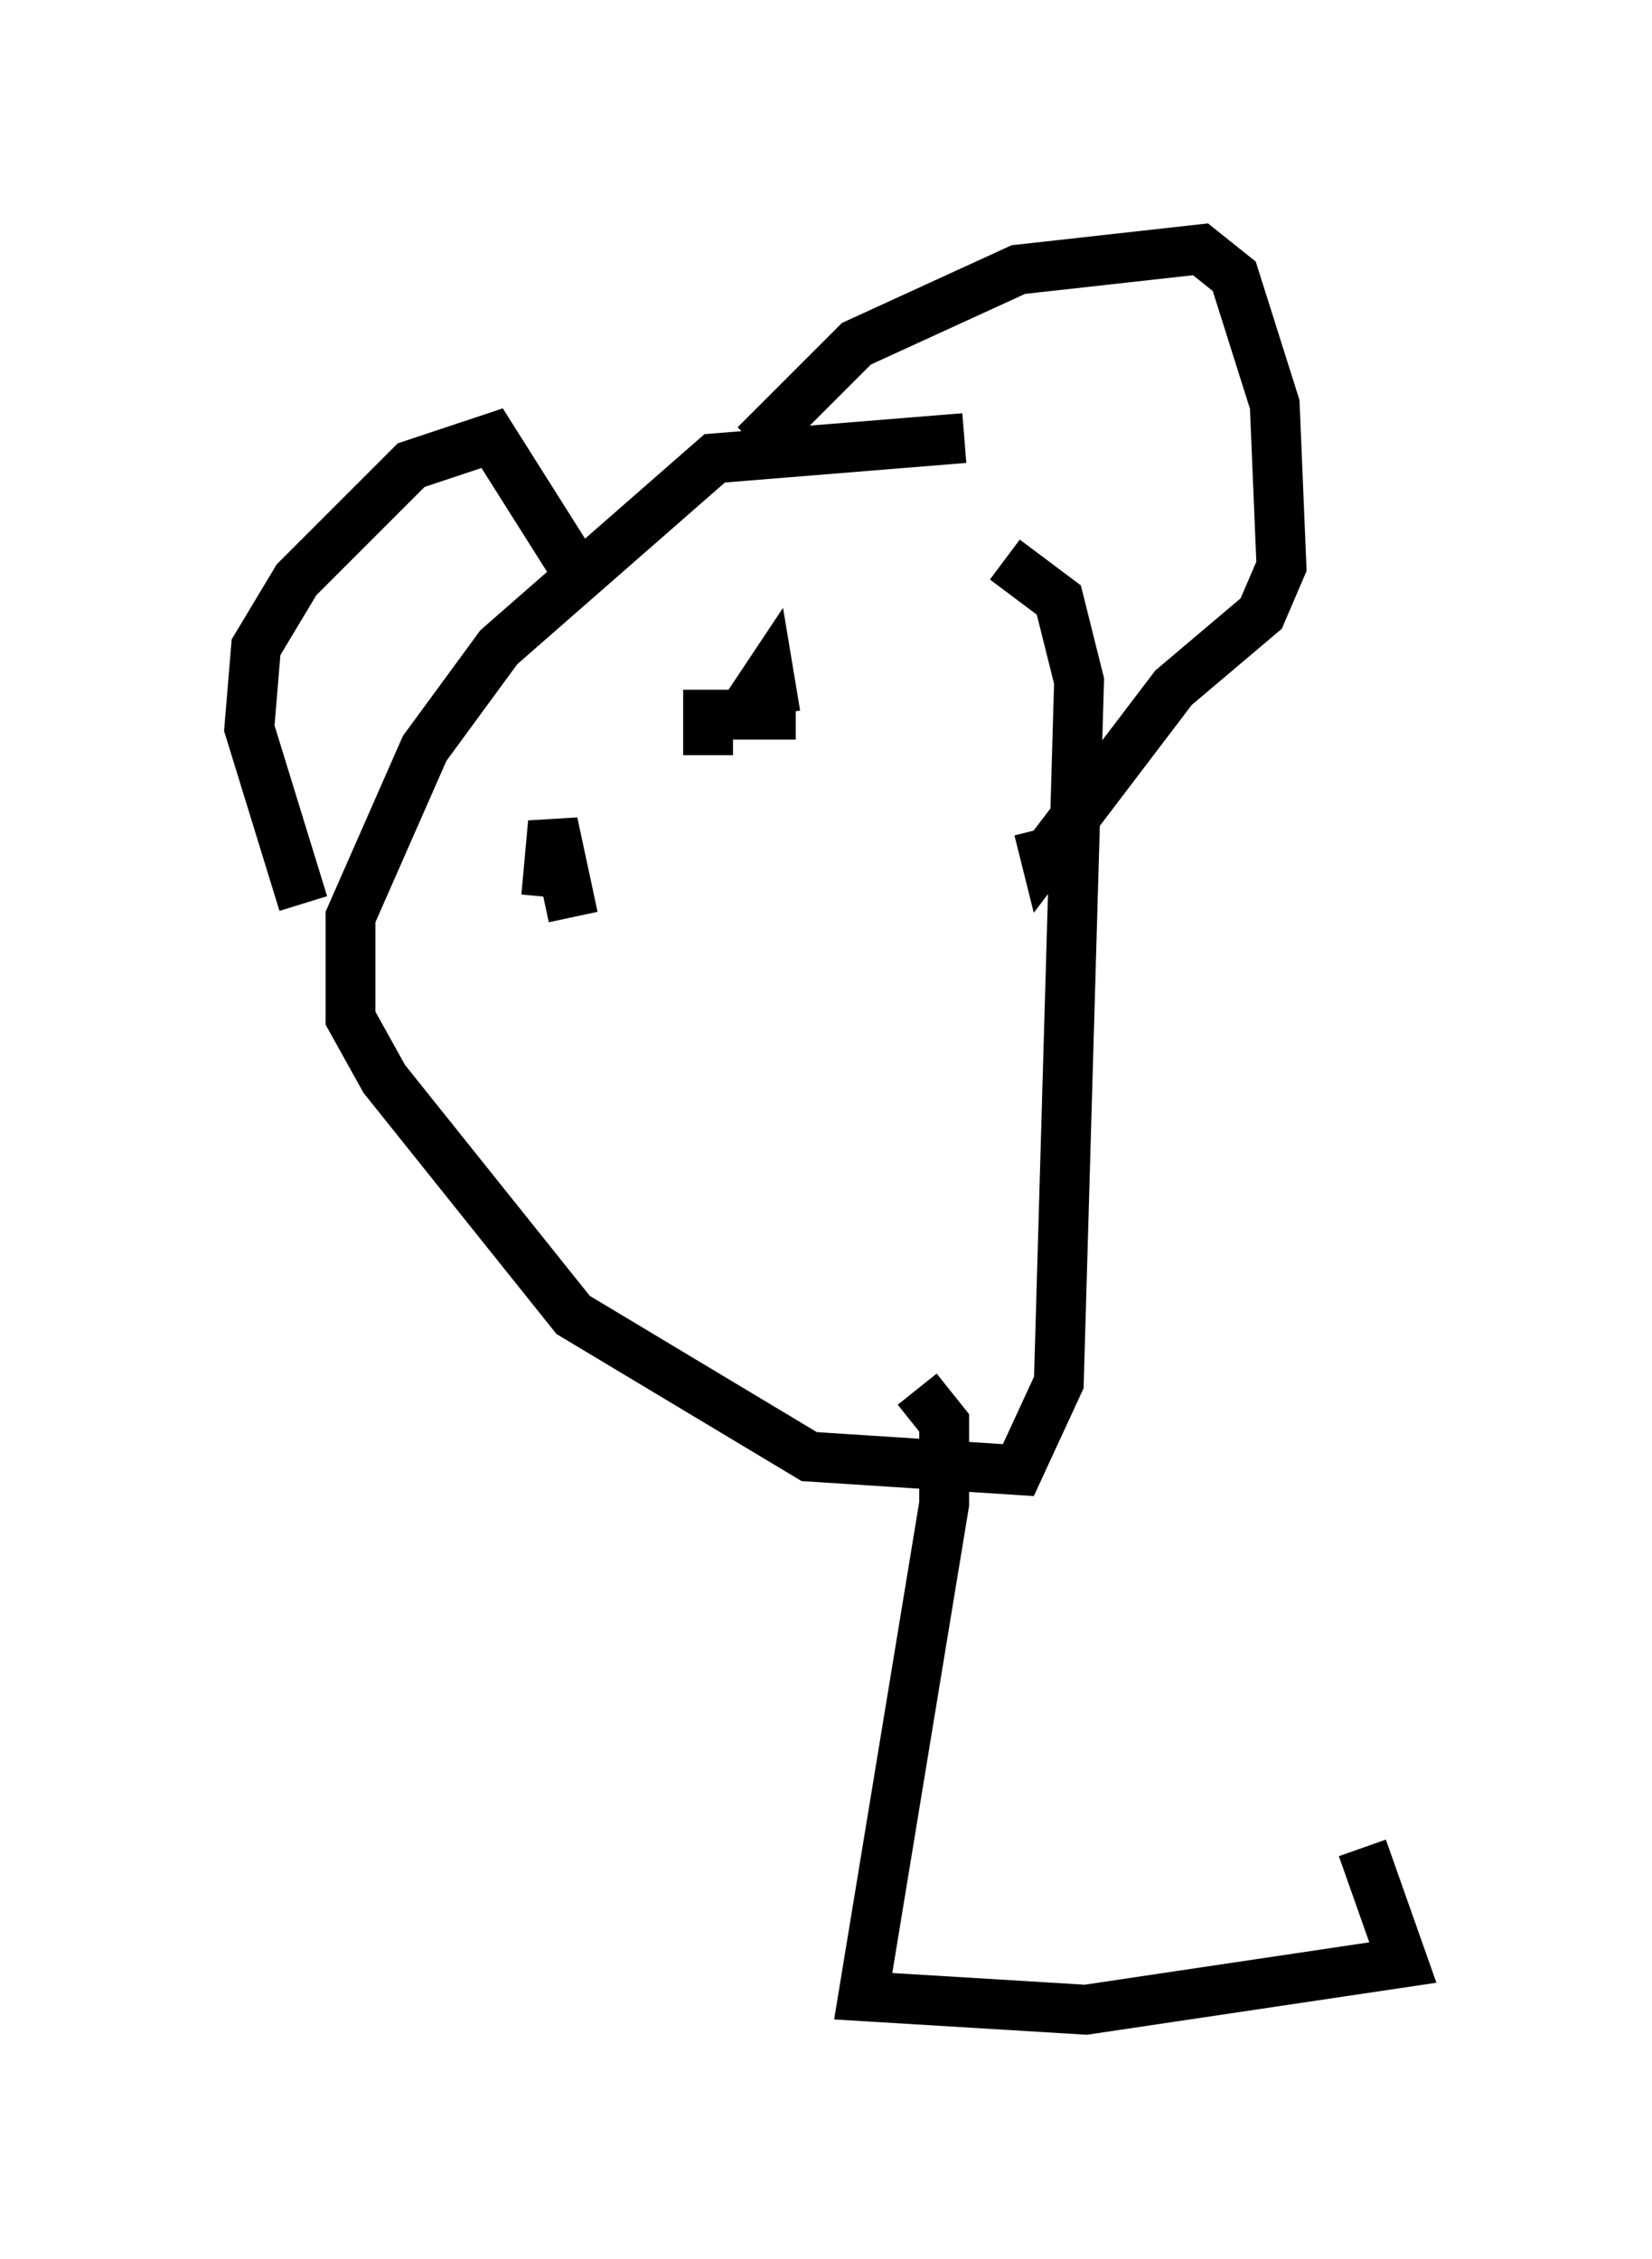 <?xml version="1.0" encoding="utf-8" ?>
<svg baseProfile="full" height="45.318" version="1.1" width="33.139" xmlns="http://www.w3.org/2000/svg" xmlns:ev="http://www.w3.org/2001/xml-events" xmlns:xlink="http://www.w3.org/1999/xlink"><defs /><rect fill="white" height="45.318" width="33.139" x="0" y="0" /><path d="M21.238, 9.736 m-1.894, -0.947 l-5.007, 0.406 -4.33, 3.789 l-1.488, 2.03 -1.488, 3.383 l0.0, 2.03 0.677, 1.218 l3.789, 4.736 4.736, 2.842 l4.195, 0.271 0.812, -1.759 l0.406, -14.073 -0.406, -1.624 l-1.083, -0.812 m-14.073, 6.901 l-1.083, -3.518 0.135, -1.624 l0.812, -1.353 2.3, -2.3 l1.624, -0.541 1.624, 2.571 m3.654, -2.436 l2.03, -2.03 3.248, -1.488 l3.654, -0.406 0.677, 0.541 l0.812, 2.571 0.135, 3.248 l-0.406, 0.947 -1.759, 1.488 l-2.571, 3.383 -0.135, -0.541 m-9.878, 1.353 l0.135, -1.488 0.406, 1.894 m2.706, -3.248 l0.0, -0.812 0.677, 0.0 l0.541, -0.812 0.135, 0.812 l0.406, 0.0 m2.436, 13.532 l0.541, 0.677 0.0, 1.624 l-1.624, 9.878 4.465, 0.271 l6.36, -0.947 -0.812, -2.3 " fill="none" stroke="black" stroke-width="1" /></svg>